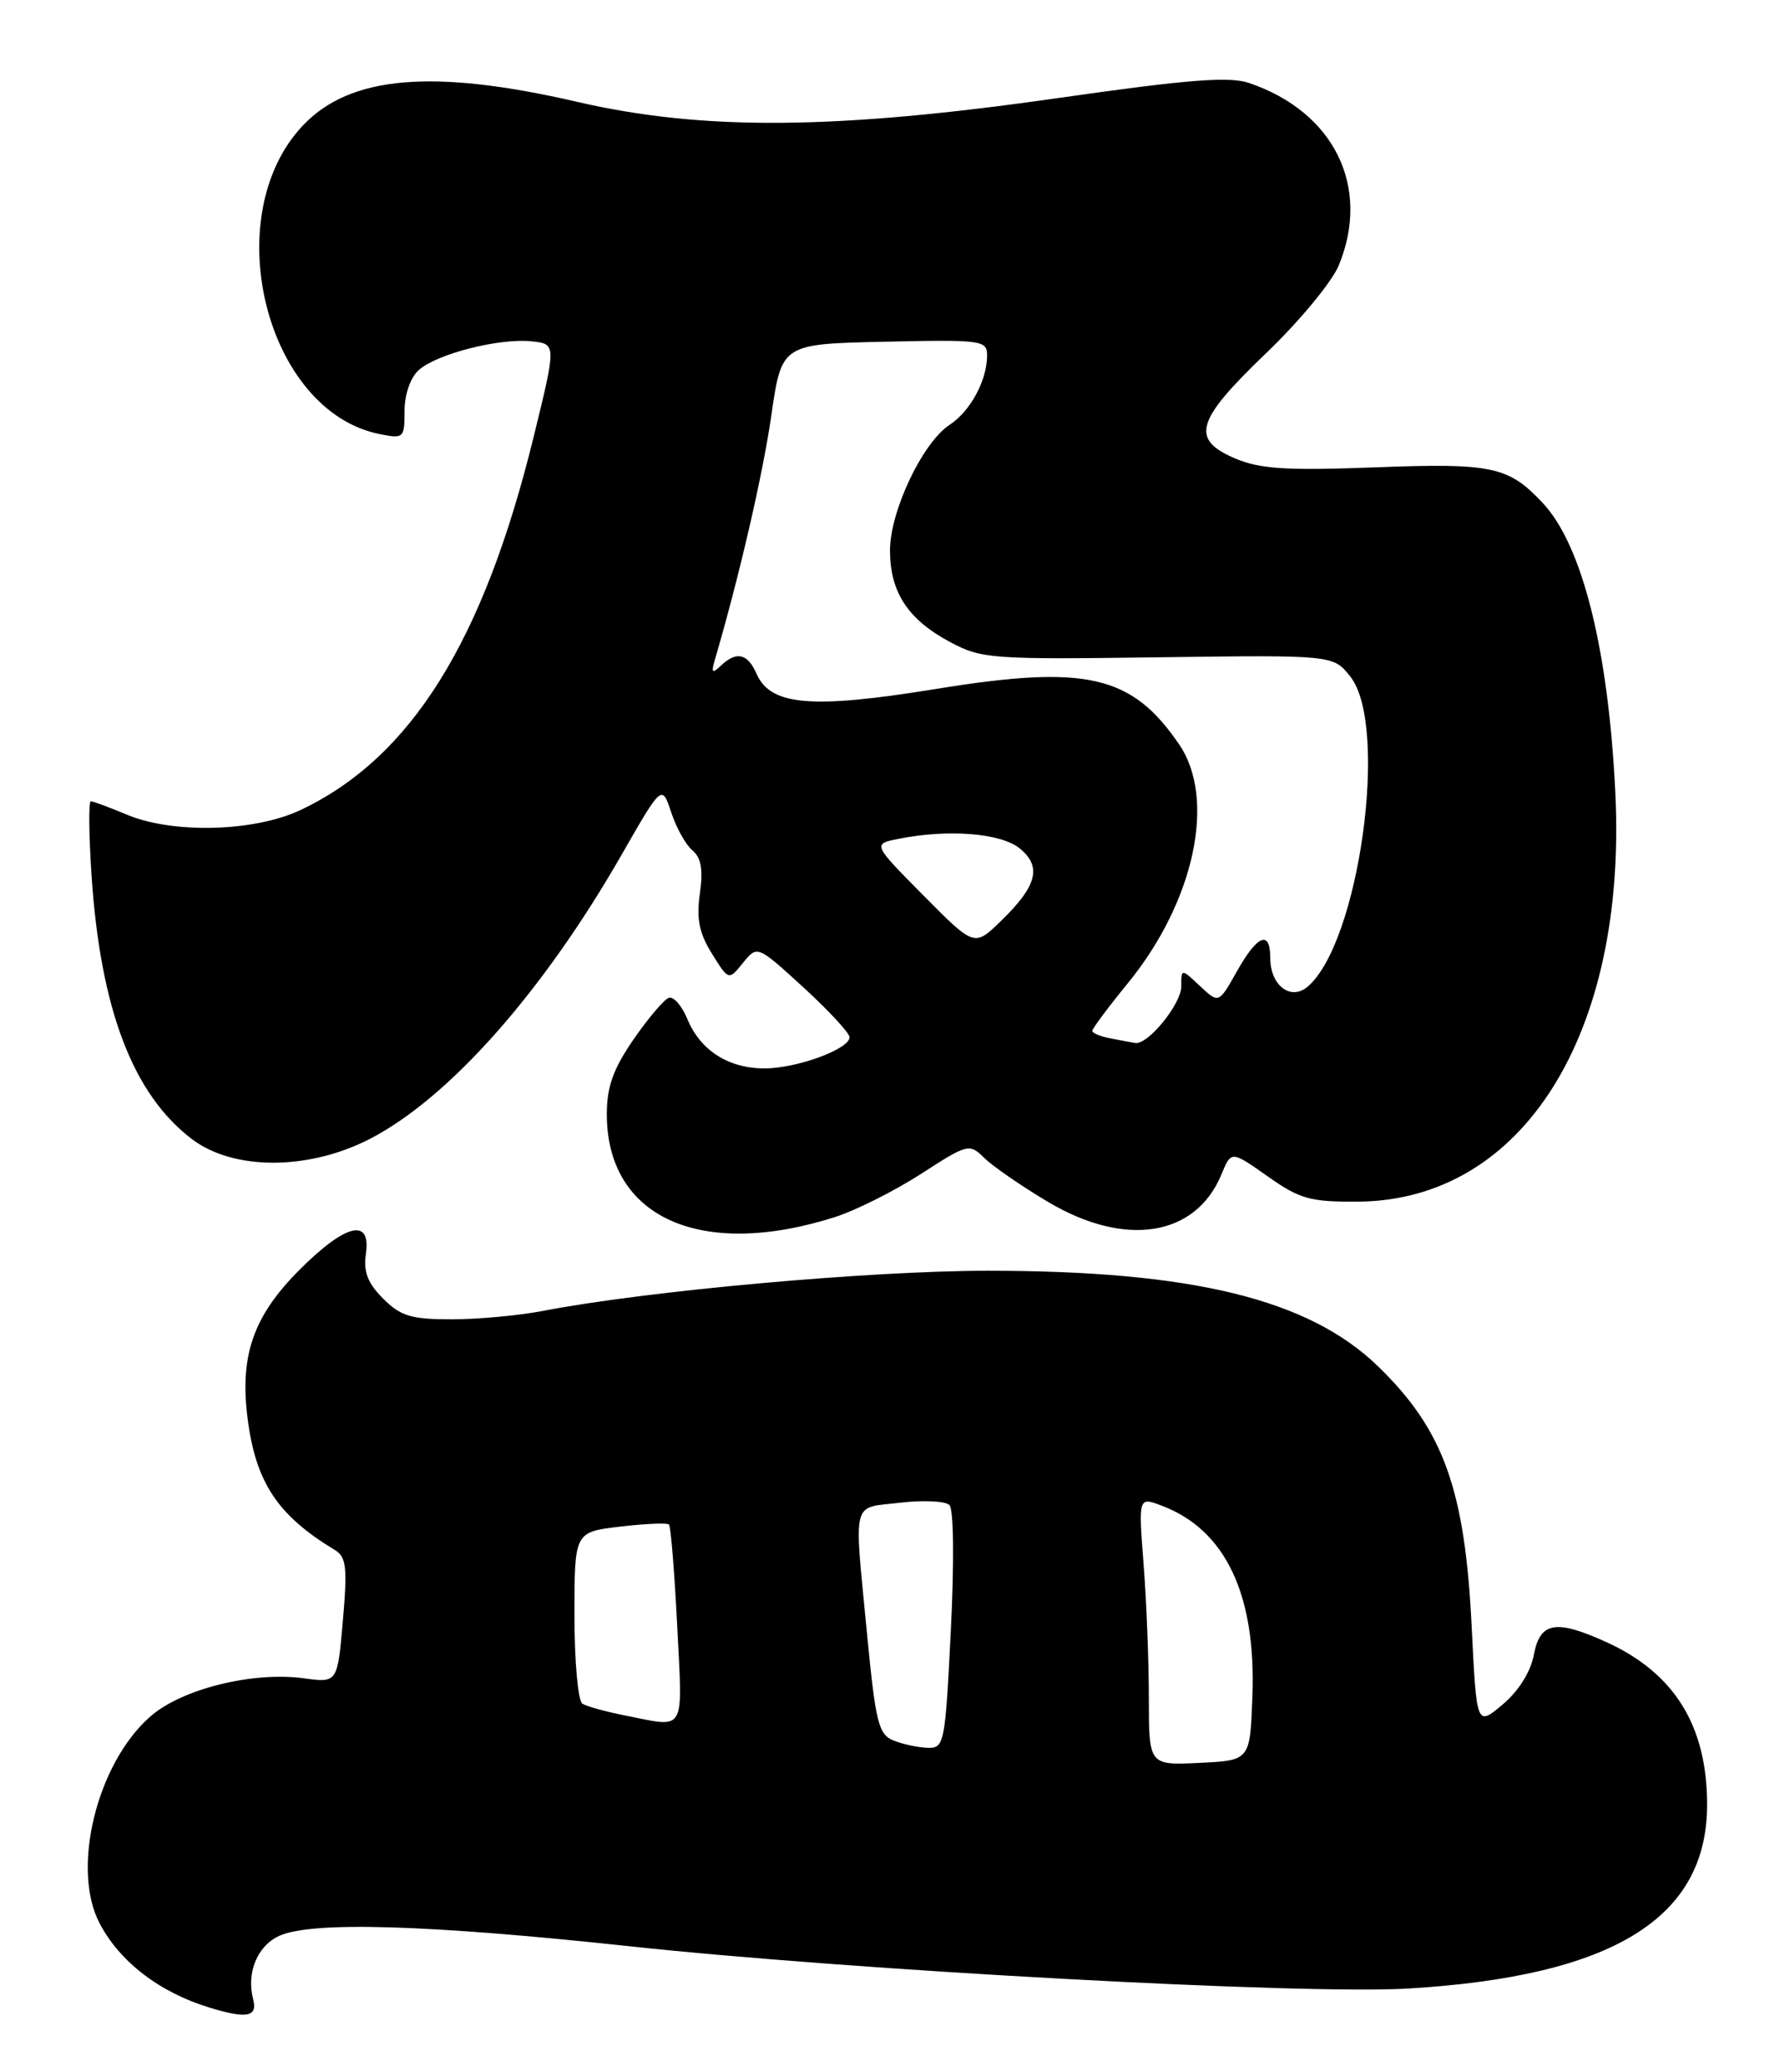 <?xml version="1.0" encoding="UTF-8" standalone="no"?>
<!DOCTYPE svg PUBLIC "-//W3C//DTD SVG 1.1//EN" "http://www.w3.org/Graphics/SVG/1.1/DTD/svg11.dtd" >
<svg xmlns="http://www.w3.org/2000/svg" xmlns:xlink="http://www.w3.org/1999/xlink" version="1.1" viewBox="0 0 220 256">
 <g >
 <path fill="currentColor"
d=" M 31.29 247.02 C 30.43 243.73 31.80 240.41 34.52 239.17 C 38.52 237.35 52.92 237.78 77.74 240.45 C 105.58 243.45 161.04 246.46 174.07 245.68 C 199.37 244.16 211.01 236.99 210.99 222.93 C 210.98 213.20 206.94 206.69 198.52 202.87 C 192.29 200.04 190.34 200.38 189.58 204.44 C 189.18 206.56 187.70 208.92 185.72 210.59 C 182.50 213.30 182.50 213.30 181.89 200.90 C 181.05 183.97 178.41 176.65 170.31 168.80 C 161.77 160.52 147.40 157.00 122.12 157.00 C 107.48 157.00 79.96 159.48 67.11 161.96 C 64.15 162.53 59.07 163.00 55.82 163.00 C 50.81 163.00 49.52 162.61 47.35 160.44 C 45.45 158.54 44.90 157.13 45.22 154.94 C 45.89 150.41 42.75 151.16 37.02 156.88 C 31.31 162.60 29.61 167.46 30.60 175.24 C 31.61 183.16 34.31 187.23 41.39 191.50 C 42.80 192.35 42.95 193.64 42.38 200.21 C 41.71 207.92 41.71 207.92 37.55 207.35 C 31.23 206.49 22.44 208.67 18.57 212.08 C 11.98 217.86 8.78 230.84 12.29 237.58 C 14.78 242.37 19.73 246.17 25.94 248.05 C 30.51 249.44 31.86 249.18 31.29 247.02 Z  M 103.19 150.37 C 105.76 149.55 110.55 147.15 113.82 145.04 C 119.59 141.31 119.81 141.25 121.63 143.04 C 122.66 144.06 126.17 146.49 129.44 148.44 C 139.01 154.17 147.76 152.82 150.96 145.11 C 152.17 142.16 152.17 142.16 156.67 145.33 C 160.65 148.14 161.92 148.50 167.83 148.46 C 188.16 148.34 201.09 127.84 199.65 98.00 C 198.80 80.30 195.58 67.39 190.70 62.17 C 186.45 57.62 184.44 57.19 170.00 57.74 C 159.11 58.15 155.78 57.95 152.75 56.68 C 147.09 54.30 147.74 52.01 156.47 43.65 C 160.58 39.72 164.63 34.83 165.47 32.78 C 169.46 23.09 164.89 13.81 154.37 10.25 C 151.91 9.42 146.82 9.82 130.87 12.10 C 103.29 16.05 86.91 16.18 71.32 12.58 C 53.48 8.46 43.24 9.35 37.42 15.52 C 26.84 26.73 32.85 50.82 46.92 53.63 C 49.89 54.23 50.00 54.12 50.00 50.78 C 50.00 48.74 50.72 46.66 51.75 45.73 C 53.97 43.72 61.73 41.75 65.71 42.17 C 68.77 42.50 68.77 42.50 65.95 54.00 C 59.74 79.30 50.79 93.62 37.14 100.08 C 31.42 102.78 21.34 103.04 15.63 100.63 C 13.50 99.74 11.52 99.00 11.23 99.00 C 10.94 99.00 10.98 103.16 11.32 108.25 C 12.43 124.71 16.42 135.17 23.70 140.72 C 28.85 144.64 38.14 144.63 45.77 140.68 C 55.54 135.61 67.11 122.56 76.83 105.60 C 81.81 96.91 81.81 96.91 82.96 100.37 C 83.59 102.28 84.77 104.40 85.59 105.07 C 86.66 105.97 86.92 107.45 86.50 110.40 C 86.06 113.53 86.41 115.29 87.99 117.82 C 90.06 121.15 90.06 121.15 91.83 118.96 C 93.60 116.78 93.60 116.78 99.30 121.99 C 102.43 124.86 105.00 127.63 105.00 128.15 C 105.00 129.61 98.49 132.00 94.50 132.00 C 90.03 132.00 86.57 129.79 84.96 125.91 C 84.28 124.27 83.25 123.08 82.67 123.28 C 82.08 123.47 80.12 125.79 78.30 128.42 C 75.78 132.08 75.00 134.27 75.00 137.66 C 75.00 150.42 86.59 155.65 103.19 150.37 Z  M 141.99 209.80 C 141.99 205.23 141.70 197.77 141.34 193.22 C 140.70 184.93 140.70 184.93 143.60 186.03 C 151.47 189.01 155.27 197.01 154.79 209.64 C 154.50 217.50 154.50 217.50 148.25 217.80 C 142.00 218.10 142.00 218.10 141.99 209.80 Z  M 110.42 215.03 C 108.58 214.29 108.22 212.81 107.16 201.85 C 105.54 184.93 105.18 186.38 111.22 185.66 C 114.09 185.32 116.85 185.45 117.35 185.95 C 117.87 186.47 117.94 192.99 117.52 201.42 C 116.82 215.47 116.71 216.00 114.65 215.94 C 113.47 215.90 111.57 215.50 110.42 215.03 Z  M 77.23 211.94 C 74.89 211.48 72.53 210.83 71.98 210.49 C 71.44 210.15 71.00 205.26 71.00 199.58 C 71.00 189.28 71.00 189.28 76.64 188.61 C 79.74 188.25 82.46 188.13 82.68 188.35 C 82.91 188.57 83.36 194.21 83.70 200.88 C 84.37 214.31 84.87 213.45 77.23 211.94 Z  M 137.25 128.29 C 136.01 128.06 135.00 127.64 135.00 127.36 C 135.00 127.09 136.99 124.42 139.43 121.43 C 147.63 111.37 150.34 98.73 145.75 91.99 C 139.89 83.39 134.28 82.10 115.74 85.11 C 100.32 87.62 95.24 87.19 93.51 83.25 C 92.40 80.72 91.02 80.41 89.09 82.25 C 88.02 83.27 87.88 83.13 88.36 81.50 C 91.39 71.15 94.28 58.64 95.33 51.34 C 96.61 42.50 96.61 42.50 109.30 42.22 C 121.39 41.95 122.00 42.04 122.00 43.92 C 122.00 46.99 119.93 50.82 117.35 52.50 C 114.02 54.69 110.00 63.16 110.00 68.00 C 110.00 73.16 112.21 76.53 117.40 79.31 C 121.31 81.40 122.49 81.49 143.15 81.21 C 164.79 80.92 164.79 80.92 166.90 83.60 C 171.71 89.71 167.97 116.63 161.57 121.94 C 159.50 123.66 157.00 121.72 157.00 118.38 C 157.00 114.86 155.42 115.48 152.88 120.00 C 150.63 124.00 150.63 124.00 148.32 121.83 C 146.00 119.65 146.00 119.65 146.00 121.87 C 146.00 124.05 141.86 129.13 140.30 128.86 C 139.86 128.79 138.49 128.53 137.25 128.29 Z  M 114.13 110.63 C 107.84 104.28 107.84 104.28 111.04 103.64 C 117.18 102.41 123.68 102.92 126.02 104.81 C 128.80 107.07 128.19 109.45 123.70 113.80 C 120.42 116.98 120.42 116.98 114.13 110.63 Z "/>
</g>
</svg>
